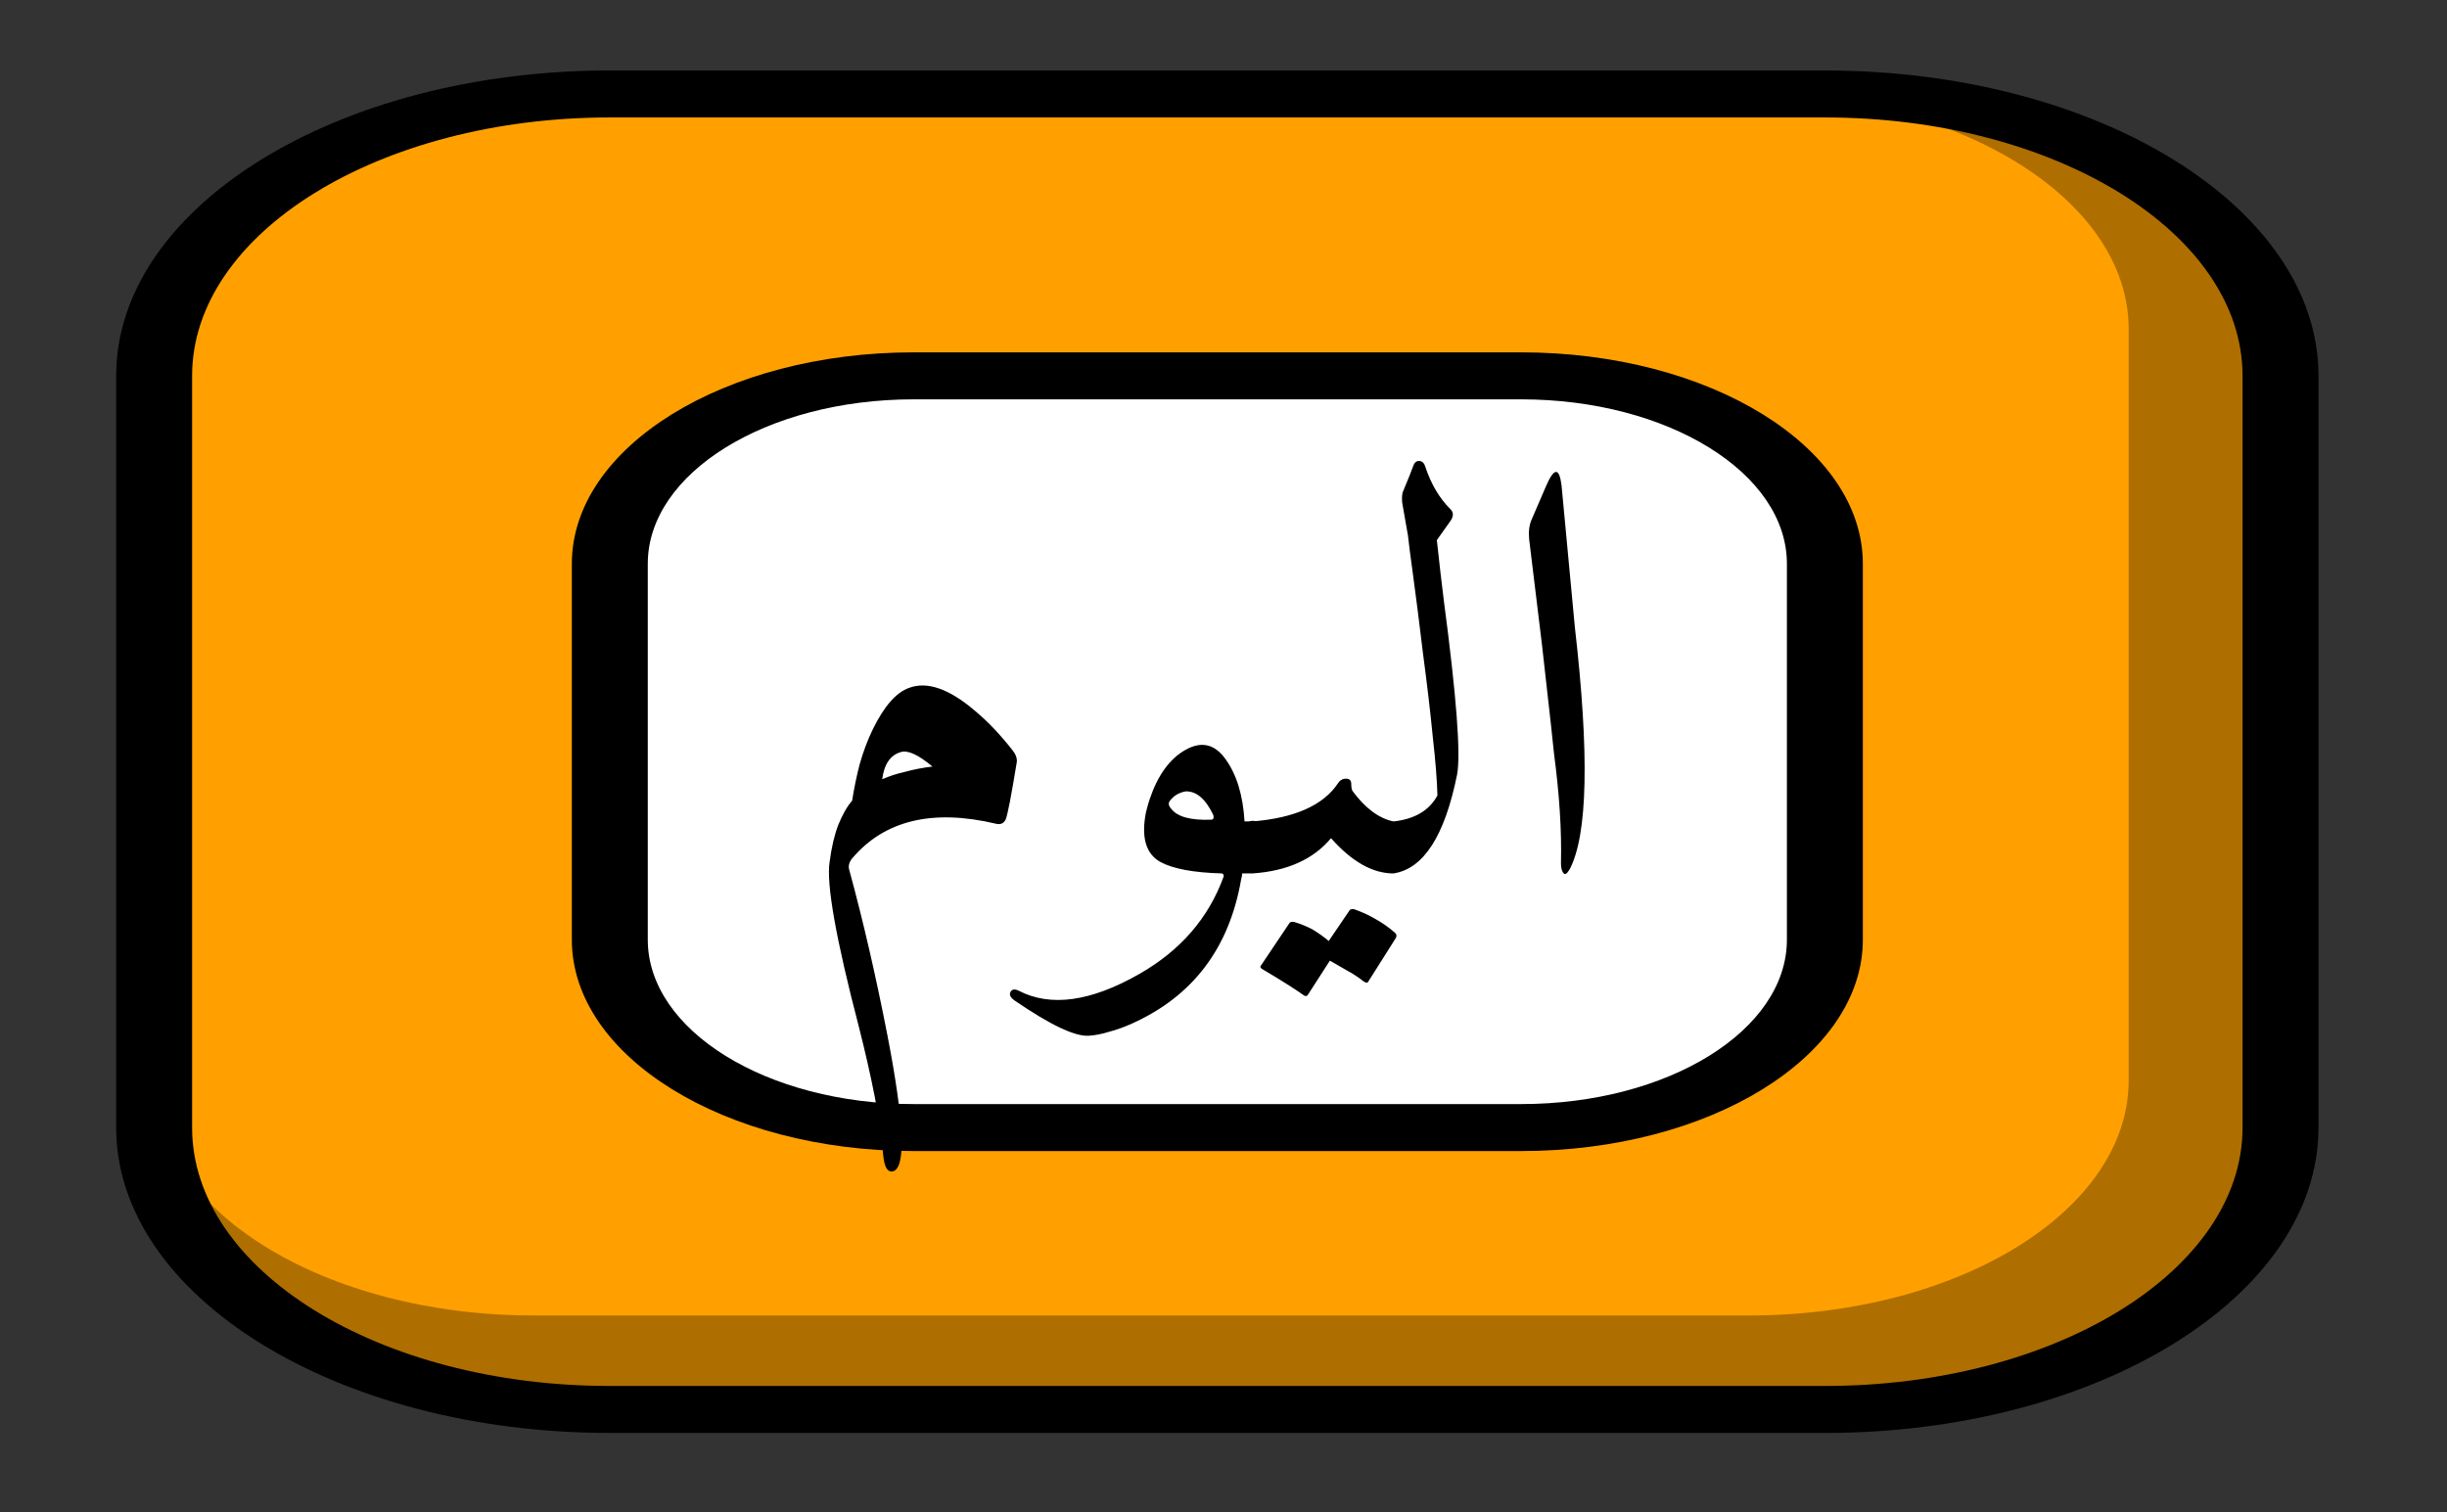 <svg width="144" height="89" viewBox="0 0 144 89" fill="none" xmlns="http://www.w3.org/2000/svg">
<rect x="0" y="0" width="144" height="89" fill="#333333" stroke="none"/>
<path d="M9.071 22.122C9.071 12.959 21.076 5.53 35.885 5.53H107.389C122.198 5.53 134.204 12.959 134.204 22.122V66.365C134.204 75.528 122.198 82.956 107.389 82.956H35.885C21.076 82.956 9.071 75.528 9.071 66.365V22.122Z" fill="#AF6E00"/>
<path d="M9.071 19.356C9.071 11.72 19.075 5.53 31.416 5.53H102.92C115.261 5.53 125.266 11.72 125.266 19.356V63.6C125.266 71.236 115.261 77.426 102.92 77.426H31.416C19.075 77.426 9.071 71.236 9.071 63.6V19.356Z" fill="#FFA000"/>
<path fill-rule="evenodd" clip-rule="evenodd" d="M6.836 22.122C6.836 12.195 19.842 4.148 35.885 4.148H107.389C123.433 4.148 136.438 12.195 136.438 22.122V66.365C136.438 76.292 123.433 84.339 107.389 84.339H35.885C19.842 84.339 6.836 76.292 6.836 66.365V22.122ZM35.885 6.913C22.31 6.913 11.305 13.722 11.305 22.122V66.365C11.305 74.765 22.31 81.574 35.885 81.574H107.389C120.964 81.574 131.969 74.765 131.969 66.365V22.122C131.969 13.722 120.964 6.913 107.389 6.913H35.885Z" fill="black"/>
<path d="M35.885 33.182C35.885 27.074 43.888 22.122 53.761 22.122H89.513C99.386 22.122 107.389 27.074 107.389 33.182V55.304C107.389 61.413 99.386 66.365 89.513 66.365H53.761C43.888 66.365 35.885 61.413 35.885 55.304V33.182Z" fill="white"/>
<path fill-rule="evenodd" clip-rule="evenodd" d="M33.651 33.183C33.651 26.31 42.654 20.739 53.761 20.739H89.513C100.62 20.739 109.624 26.31 109.624 33.183V55.304C109.624 62.176 100.62 67.748 89.513 67.748H53.761C42.654 67.748 33.651 62.176 33.651 55.304V33.183ZM53.761 23.504C45.122 23.504 38.12 27.837 38.12 33.183V55.304C38.12 60.649 45.122 64.983 53.761 64.983H89.513C98.152 64.983 105.155 60.649 105.155 55.304V33.183C105.155 27.837 98.152 23.504 89.513 23.504H53.761Z" fill="black"/>
<path d="M50.147 47.123C50.26 46.398 50.407 45.684 50.589 44.981C50.793 44.256 51.053 43.564 51.371 42.907C52.028 41.57 52.731 40.765 53.479 40.493C54.544 40.085 55.836 40.527 57.355 41.819C57.763 42.159 58.148 42.522 58.511 42.907C58.873 43.292 59.225 43.7 59.565 44.131C59.769 44.38 59.859 44.618 59.837 44.845C59.678 45.82 59.542 46.602 59.429 47.191C59.315 47.758 59.236 48.098 59.191 48.211C59.077 48.46 58.885 48.551 58.613 48.483C54.873 47.599 52.051 48.279 50.147 50.523C49.965 50.75 49.909 50.976 49.977 51.203C50.793 54.195 51.541 57.436 52.221 60.927C53.241 66.186 53.331 68.86 52.493 68.951C52.221 68.974 52.051 68.679 51.983 68.067C51.892 66.979 51.722 65.8 51.473 64.531C51.223 63.262 50.917 61.913 50.555 60.485C49.195 55.272 48.617 52.019 48.821 50.727C48.934 49.866 49.104 49.14 49.331 48.551C49.58 47.939 49.852 47.463 50.147 47.123ZM51.915 45.865C52.323 45.684 52.776 45.536 53.275 45.423C53.773 45.287 54.306 45.185 54.873 45.117C54.034 44.414 53.411 44.131 53.003 44.267C52.391 44.448 52.028 44.981 51.915 45.865ZM73.034 51.781C72.331 55.816 70.189 58.638 66.608 60.247C66.154 60.451 65.712 60.61 65.282 60.723C64.851 60.859 64.443 60.938 64.058 60.961C63.242 61.006 61.791 60.315 59.706 58.887C59.456 58.706 59.377 58.536 59.468 58.377C59.558 58.218 59.717 58.196 59.944 58.309C61.825 59.284 64.194 58.955 67.05 57.323C69.475 55.94 71.13 54.025 72.014 51.577C72.014 51.486 71.98 51.43 71.912 51.407C70.234 51.362 69.022 51.135 68.274 50.727C67.48 50.274 67.186 49.39 67.39 48.075C67.412 47.916 67.446 47.758 67.492 47.599C67.537 47.418 67.594 47.225 67.662 47.021C68.138 45.616 68.84 44.652 69.77 44.131C70.699 43.61 71.481 43.791 72.116 44.675C72.773 45.582 73.147 46.806 73.238 48.347C73.328 48.347 73.408 48.347 73.476 48.347C73.566 48.324 73.657 48.313 73.748 48.313C74.088 48.313 74.292 48.574 74.36 49.095C74.428 49.594 74.394 50.104 74.258 50.625C74.122 51.146 73.952 51.407 73.748 51.407H73.102C73.102 51.475 73.079 51.6 73.034 51.781ZM71.402 47.973C70.948 47.021 70.404 46.556 69.77 46.579C69.384 46.647 69.078 46.828 68.852 47.123C68.738 47.259 68.761 47.418 68.92 47.599C69.282 48.075 70.064 48.29 71.266 48.245C71.402 48.245 71.447 48.154 71.402 47.973ZM82 48.347C82.408 48.46 82.624 48.585 82.646 48.721C82.692 48.902 82.692 49.174 82.646 49.537C82.488 50.784 82.272 51.407 82 51.407C80.776 51.407 79.552 50.716 78.328 49.333C77.286 50.58 75.744 51.271 73.704 51.407C73.478 51.407 73.33 51.237 73.262 50.897L72.99 49.469C72.922 49.265 72.968 49.027 73.126 48.755C73.262 48.528 73.455 48.392 73.704 48.347C76.198 48.143 77.875 47.395 78.736 46.103C78.85 45.922 79.008 45.831 79.212 45.831C79.416 45.831 79.518 45.933 79.518 46.137C79.518 46.318 79.541 46.454 79.586 46.545C80.334 47.565 81.139 48.166 82 48.347ZM79.416 53.583C79.462 53.515 79.552 53.492 79.688 53.515C80.142 53.674 80.561 53.866 80.946 54.093C81.354 54.32 81.74 54.592 82.102 54.909C82.193 55 82.204 55.102 82.136 55.215L80.504 57.799C80.459 57.867 80.357 57.844 80.198 57.731C80.13 57.663 79.938 57.527 79.62 57.323C79.303 57.142 78.85 56.881 78.26 56.541L76.968 58.547C76.9 58.66 76.787 58.649 76.628 58.513C76.538 58.445 76.3 58.286 75.914 58.037C75.529 57.788 74.974 57.448 74.248 57.017C74.158 56.949 74.146 56.881 74.214 56.813L75.88 54.331C75.926 54.263 76.016 54.24 76.152 54.263C76.538 54.376 76.9 54.524 77.24 54.705C77.58 54.909 77.898 55.136 78.192 55.385L79.416 53.583ZM82.549 28.967C82.889 28.151 83.093 27.641 83.161 27.437C83.229 27.233 83.343 27.131 83.501 27.131C83.683 27.131 83.807 27.244 83.875 27.471C84.215 28.491 84.703 29.318 85.337 29.953C85.564 30.157 85.552 30.418 85.303 30.735L84.555 31.789C84.623 32.424 84.691 33.036 84.759 33.625C84.827 34.214 84.895 34.781 84.963 35.325C85.711 40.969 85.972 44.392 85.745 45.593C85.02 49.197 83.773 51.135 82.005 51.407C81.96 51.407 81.915 51.407 81.869 51.407C81.552 51.316 81.427 50.568 81.495 49.163C81.495 48.642 81.665 48.37 82.005 48.347C83.252 48.211 84.113 47.701 84.589 46.817C84.567 45.933 84.476 44.788 84.317 43.383C84.181 41.978 83.989 40.334 83.739 38.453C83.513 36.572 83.32 35.053 83.161 33.897C83.002 32.741 82.9 31.948 82.855 31.517L82.515 29.579C82.493 29.307 82.504 29.103 82.549 28.967ZM90.975 28.627C91.451 27.516 91.757 27.494 91.892 28.559L92.674 36.889C93.536 44.392 93.434 49.152 92.368 51.169C92.21 51.441 92.085 51.509 91.995 51.373C91.904 51.26 91.859 51.067 91.859 50.795C91.904 48.891 91.768 46.749 91.451 44.369C91.451 44.278 91.213 42.125 90.737 37.909L89.989 31.755C89.943 31.302 89.989 30.916 90.124 30.599L90.975 28.627Z" fill="black"/>
</svg>
